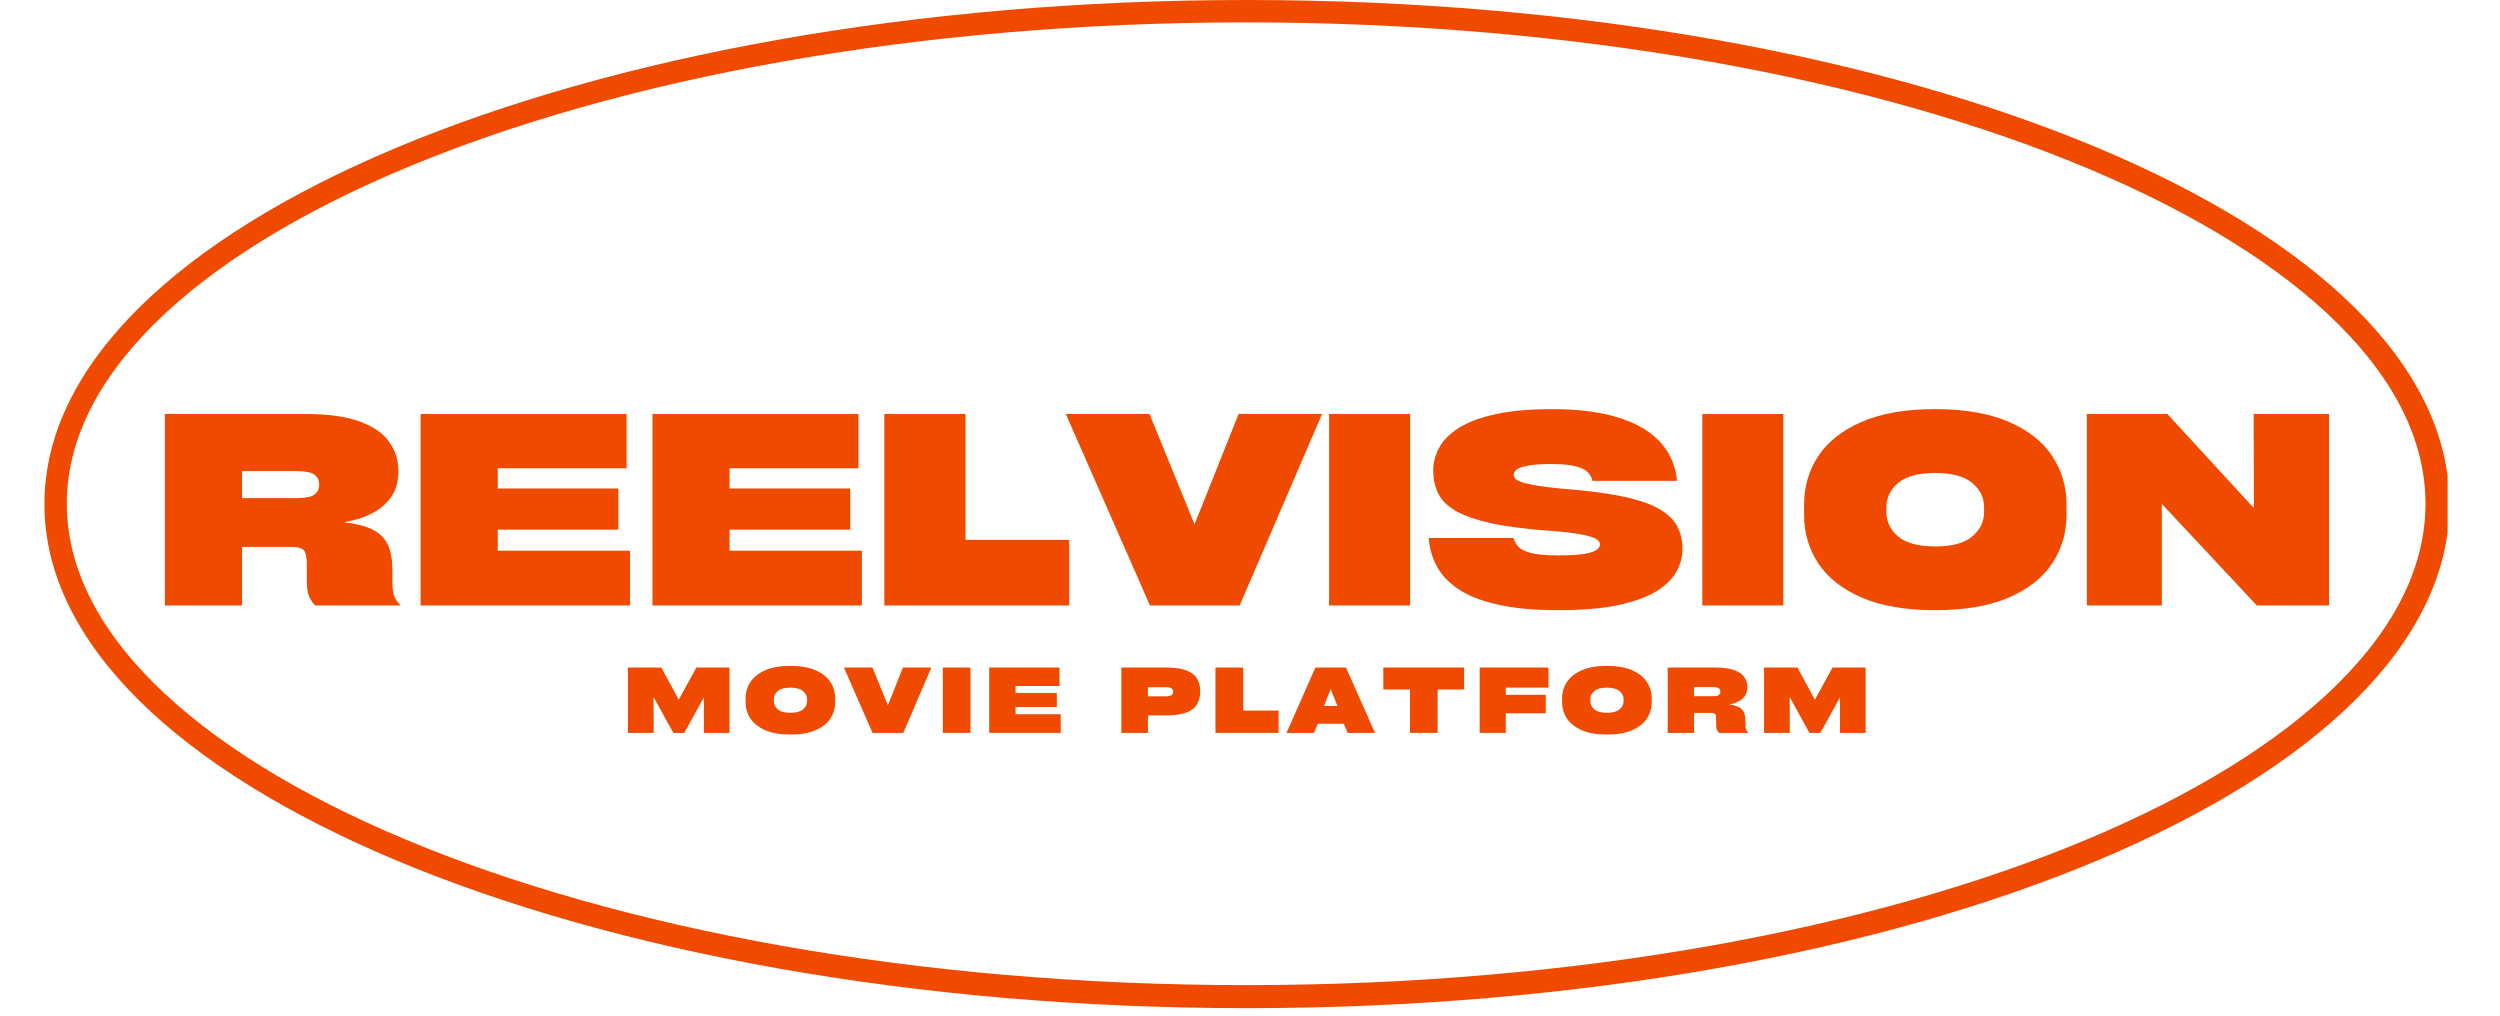 <svg xmlns="http://www.w3.org/2000/svg" xmlns:xlink="http://www.w3.org/1999/xlink" width="443" zoomAndPan="magnify" viewBox="0 0 332.25 135" height="180" preserveAspectRatio="xMidYMid meet" version="1.0"><defs><g/><clipPath id="5256483ce9"><path d="M 5.902 0 L 325.285 0 L 325.285 134 L 5.902 134 Z M 5.902 0 " clip-rule="nonzero"/></clipPath><clipPath id="03a471faad"><path d="M 165.715 0 C 77.453 0 5.902 29.992 5.902 66.992 C 5.902 103.992 77.453 133.984 165.715 133.984 C 253.98 133.984 325.531 103.992 325.531 66.992 C 325.531 29.992 253.98 0 165.715 0 Z M 165.715 0 " clip-rule="nonzero"/></clipPath></defs><g clip-path="url(#5256483ce9)"><g clip-path="url(#03a471faad)"><path stroke-linecap="butt" transform="matrix(0.744, 0, 0, 0.744, 5.903, 0)" fill="none" stroke-linejoin="miter" d="M 214.662 -0.001 C 96.108 -0.001 -0 40.285 -0 89.984 C -0 139.683 96.108 179.969 214.662 179.969 C 333.221 179.969 429.328 139.683 429.328 89.984 C 429.328 40.285 333.221 -0.001 214.662 -0.001 Z M 214.662 -0.001 " stroke="#f04a00" stroke-width="8" stroke-opacity="1" stroke-miterlimit="4"/></g></g><g fill="#f04a00" fill-opacity="1"><g transform="translate(20.023, 80.467)"><g><path d="M 32.125 -4.781 L 32.125 -3.172 C 32.125 -2.398 32.195 -1.781 32.344 -1.312 C 32.5 -0.852 32.797 -0.414 33.234 0 L 21.859 0 C 21.492 -0.375 21.219 -0.801 21.031 -1.281 C 20.844 -1.77 20.75 -2.398 20.75 -3.172 L 20.75 -5.578 C 20.75 -6.461 20.613 -7.051 20.344 -7.344 C 20.082 -7.633 19.555 -7.781 18.766 -7.781 L 12.141 -7.781 L 12.141 0 L 1.891 0 L 1.891 -25.453 L 20.469 -25.453 C 23.52 -25.453 25.953 -25.117 27.766 -24.453 C 29.578 -23.797 30.891 -22.891 31.703 -21.734 C 32.516 -20.586 32.922 -19.297 32.922 -17.859 C 32.922 -16.41 32.57 -15.223 31.875 -14.297 C 31.176 -13.367 30.285 -12.648 29.203 -12.141 C 28.129 -11.629 27.008 -11.281 25.844 -11.094 L 25.844 -11.016 C 28.094 -10.785 29.703 -10.203 30.672 -9.266 C 31.641 -8.336 32.125 -6.844 32.125 -4.781 Z M 12.141 -14.266 L 19.281 -14.266 C 20.52 -14.266 21.348 -14.422 21.766 -14.734 C 22.18 -15.047 22.391 -15.492 22.391 -16.078 C 22.391 -16.66 22.172 -17.102 21.734 -17.406 C 21.305 -17.707 20.477 -17.859 19.25 -17.859 L 12.141 -17.859 Z M 12.141 -14.266 "/></g></g></g><g fill="#f04a00" fill-opacity="1"><g transform="translate(54.008, 80.467)"><g><path d="M 29.719 0 L 1.891 0 L 1.891 -25.453 L 29.266 -25.453 L 29.266 -18.234 L 12.141 -18.234 L 12.141 -15.547 L 28.172 -15.547 L 28.172 -10.078 L 12.141 -10.078 L 12.141 -7.281 L 29.719 -7.281 Z M 29.719 0 "/></g></g></g><g fill="#f04a00" fill-opacity="1"><g transform="translate(84.821, 80.467)"><g><path d="M 29.719 0 L 1.891 0 L 1.891 -25.453 L 29.266 -25.453 L 29.266 -18.234 L 12.141 -18.234 L 12.141 -15.547 L 28.172 -15.547 L 28.172 -10.078 L 12.141 -10.078 L 12.141 -7.281 L 29.719 -7.281 Z M 29.719 0 "/></g></g></g><g fill="#f04a00" fill-opacity="1"><g transform="translate(115.633, 80.467)"><g><path d="M 26.469 0 L 1.891 0 L 1.891 -25.453 L 12.688 -25.453 L 12.688 -8.719 L 26.469 -8.719 Z M 26.469 0 "/></g></g></g><g fill="#f04a00" fill-opacity="1"><g transform="translate(142.612, 80.467)"><g><path d="M 16.141 -10.781 L 22 -25.453 L 33.094 -25.453 L 22.141 0 L 10.219 0 L -0.969 -25.453 L 10.156 -25.453 Z M 16.141 -10.781 "/></g></g></g><g fill="#f04a00" fill-opacity="1"><g transform="translate(174.714, 80.467)"><g><path d="M 12.688 -25.453 L 12.688 0 L 1.922 0 L 1.922 -25.453 Z M 12.688 -25.453 "/></g></g></g><g fill="#f04a00" fill-opacity="1"><g transform="translate(189.319, 80.467)"><g><path d="M 0.562 -8.969 L 11.828 -8.969 C 11.922 -8.57 12.129 -8.191 12.453 -7.828 C 12.773 -7.461 13.348 -7.176 14.172 -6.969 C 15.004 -6.758 16.195 -6.656 17.75 -6.656 C 19.375 -6.656 20.582 -6.727 21.375 -6.875 C 22.164 -7.031 22.688 -7.219 22.938 -7.438 C 23.195 -7.664 23.328 -7.883 23.328 -8.094 C 23.328 -8.25 23.266 -8.41 23.141 -8.578 C 23.016 -8.742 22.738 -8.906 22.312 -9.062 C 21.895 -9.227 21.254 -9.379 20.391 -9.516 C 19.535 -9.66 18.379 -9.789 16.922 -9.906 C 13.641 -10.133 10.961 -10.473 8.891 -10.922 C 6.828 -11.379 5.234 -11.938 4.109 -12.594 C 2.992 -13.258 2.223 -14.039 1.797 -14.938 C 1.367 -15.832 1.156 -16.828 1.156 -17.922 C 1.156 -18.992 1.422 -20.016 1.953 -20.984 C 2.484 -21.961 3.359 -22.836 4.578 -23.609 C 5.805 -24.379 7.43 -24.984 9.453 -25.422 C 11.473 -25.867 13.961 -26.094 16.922 -26.094 C 19.91 -26.094 22.441 -25.832 24.516 -25.312 C 26.586 -24.801 28.266 -24.102 29.547 -23.219 C 30.836 -22.344 31.801 -21.332 32.438 -20.188 C 33.082 -19.051 33.453 -17.844 33.547 -16.562 L 22.312 -16.562 C 22.25 -16.957 22.062 -17.32 21.75 -17.656 C 21.438 -18 20.898 -18.273 20.141 -18.484 C 19.379 -18.691 18.289 -18.797 16.875 -18.797 C 15.477 -18.797 14.422 -18.723 13.703 -18.578 C 12.984 -18.441 12.492 -18.27 12.234 -18.062 C 11.984 -17.852 11.859 -17.633 11.859 -17.406 C 11.859 -17.219 11.922 -17.039 12.047 -16.875 C 12.172 -16.719 12.441 -16.562 12.859 -16.406 C 13.285 -16.258 13.926 -16.109 14.781 -15.953 C 15.645 -15.805 16.82 -15.66 18.312 -15.516 C 21.656 -15.266 24.375 -14.91 26.469 -14.453 C 28.562 -14.004 30.172 -13.441 31.297 -12.766 C 32.422 -12.086 33.195 -11.312 33.625 -10.438 C 34.062 -9.57 34.281 -8.594 34.281 -7.5 C 34.281 -6.445 34.004 -5.43 33.453 -4.453 C 32.91 -3.484 32.004 -2.613 30.734 -1.844 C 29.473 -1.082 27.773 -0.477 25.641 -0.031 C 23.516 0.406 20.883 0.625 17.75 0.625 C 14.594 0.625 11.93 0.379 9.766 -0.109 C 7.598 -0.598 5.859 -1.273 4.547 -2.141 C 3.234 -3.016 2.266 -4.031 1.641 -5.188 C 1.016 -6.352 0.656 -7.613 0.562 -8.969 Z M 0.562 -8.969 "/></g></g></g><g fill="#f04a00" fill-opacity="1"><g transform="translate(224.314, 80.467)"><g><path d="M 12.688 -25.453 L 12.688 0 L 1.922 0 L 1.922 -25.453 Z M 12.688 -25.453 "/></g></g></g><g fill="#f04a00" fill-opacity="1"><g transform="translate(238.919, 80.467)"><g><path d="M 18.234 0.625 C 14.305 0.625 11.051 0.062 8.469 -1.062 C 5.895 -2.188 3.977 -3.703 2.719 -5.609 C 1.469 -7.516 0.844 -9.656 0.844 -12.031 L 0.844 -13.422 C 0.844 -15.797 1.469 -17.938 2.719 -19.844 C 3.977 -21.75 5.895 -23.266 8.469 -24.391 C 11.051 -25.523 14.305 -26.094 18.234 -26.094 C 22.211 -26.094 25.492 -25.523 28.078 -24.391 C 30.66 -23.266 32.578 -21.75 33.828 -19.844 C 35.086 -17.938 35.719 -15.797 35.719 -13.422 L 35.719 -12.031 C 35.719 -9.656 35.086 -7.516 33.828 -5.609 C 32.578 -3.703 30.66 -2.188 28.078 -1.062 C 25.492 0.062 22.211 0.625 18.234 0.625 Z M 18.281 -7.844 C 20.508 -7.844 22.145 -8.285 23.188 -9.172 C 24.238 -10.055 24.766 -11.141 24.766 -12.422 L 24.766 -13.047 C 24.766 -14.328 24.238 -15.406 23.188 -16.281 C 22.145 -17.164 20.508 -17.609 18.281 -17.609 C 16.039 -17.609 14.395 -17.164 13.344 -16.281 C 12.301 -15.406 11.781 -14.328 11.781 -13.047 L 11.781 -12.422 C 11.781 -11.141 12.301 -10.055 13.344 -9.172 C 14.395 -8.285 16.039 -7.844 18.281 -7.844 Z M 18.281 -7.844 "/></g></g></g><g fill="#f04a00" fill-opacity="1"><g transform="translate(275.448, 80.467)"><g><path d="M 24.094 -12.938 L 24.062 -25.453 L 34.078 -25.453 L 34.078 0 L 24.484 0 L 11.859 -13.5 L 11.859 0 L 1.891 0 L 1.891 -25.453 L 12.594 -25.453 Z M 24.094 -12.938 "/></g></g></g><g fill="#f04a00" fill-opacity="1"><g transform="translate(82.811, 97.403)"><g><path d="M 7.391 -4.406 L 9.734 -8.688 L 14.141 -8.688 L 14.141 0 L 10.734 0 L 10.734 -4.734 L 8.125 0 L 6.672 0 L 4.047 -4.766 L 4.062 0 L 0.641 0 L 0.641 -8.688 L 5.078 -8.688 Z M 7.391 -4.406 "/></g></g></g><g fill="#f04a00" fill-opacity="1"><g transform="translate(98.808, 97.403)"><g><path d="M 6.234 0.219 C 4.891 0.219 3.773 0.023 2.891 -0.359 C 2.016 -0.742 1.359 -1.258 0.922 -1.906 C 0.492 -2.562 0.281 -3.297 0.281 -4.109 L 0.281 -4.578 C 0.281 -5.391 0.492 -6.117 0.922 -6.766 C 1.359 -7.422 2.016 -7.941 2.891 -8.328 C 3.773 -8.711 4.891 -8.906 6.234 -8.906 C 7.586 -8.906 8.703 -8.711 9.578 -8.328 C 10.461 -7.941 11.117 -7.422 11.547 -6.766 C 11.973 -6.117 12.188 -5.391 12.188 -4.578 L 12.188 -4.109 C 12.188 -3.297 11.973 -2.562 11.547 -1.906 C 11.117 -1.258 10.461 -0.742 9.578 -0.359 C 8.703 0.023 7.586 0.219 6.234 0.219 Z M 6.234 -2.672 C 6.992 -2.672 7.551 -2.82 7.906 -3.125 C 8.27 -3.426 8.453 -3.797 8.453 -4.234 L 8.453 -4.453 C 8.453 -4.891 8.27 -5.258 7.906 -5.562 C 7.551 -5.863 6.992 -6.016 6.234 -6.016 C 5.473 -6.016 4.914 -5.863 4.562 -5.562 C 4.207 -5.258 4.031 -4.891 4.031 -4.453 L 4.031 -4.234 C 4.031 -3.797 4.207 -3.426 4.562 -3.125 C 4.914 -2.82 5.473 -2.672 6.234 -2.672 Z M 6.234 -2.672 "/></g></g></g><g fill="#f04a00" fill-opacity="1"><g transform="translate(112.483, 97.403)"><g><path d="M 5.516 -3.672 L 7.516 -8.688 L 11.297 -8.688 L 7.562 0 L 3.484 0 L -0.328 -8.688 L 3.469 -8.688 Z M 5.516 -3.672 "/></g></g></g><g fill="#f04a00" fill-opacity="1"><g transform="translate(124.645, 97.403)"><g><path d="M 4.328 -8.688 L 4.328 0 L 0.656 0 L 0.656 -8.688 Z M 4.328 -8.688 "/></g></g></g><g fill="#f04a00" fill-opacity="1"><g transform="translate(130.827, 97.403)"><g><path d="M 10.141 0 L 0.641 0 L 0.641 -8.688 L 9.984 -8.688 L 9.984 -6.234 L 4.141 -6.234 L 4.141 -5.312 L 9.625 -5.312 L 9.625 -3.438 L 4.141 -3.438 L 4.141 -2.484 L 10.141 -2.484 Z M 10.141 0 "/></g></g></g><g fill="#f04a00" fill-opacity="1"><g transform="translate(142.548, 97.403)"><g/></g></g><g fill="#f04a00" fill-opacity="1"><g transform="translate(148.385, 97.403)"><g><path d="M 0.641 -8.688 L 6.609 -8.688 C 7.723 -8.688 8.609 -8.562 9.266 -8.312 C 9.93 -8.062 10.406 -7.703 10.688 -7.234 C 10.977 -6.766 11.125 -6.195 11.125 -5.531 C 11.125 -4.852 10.977 -4.273 10.688 -3.797 C 10.406 -3.316 9.93 -2.953 9.266 -2.703 C 8.609 -2.453 7.723 -2.328 6.609 -2.328 L 4.172 -2.328 L 4.172 0 L 0.641 0 Z M 4.172 -4.859 L 6.484 -4.859 C 6.891 -4.859 7.164 -4.91 7.312 -5.016 C 7.457 -5.117 7.531 -5.27 7.531 -5.469 C 7.531 -5.664 7.457 -5.816 7.312 -5.922 C 7.164 -6.023 6.891 -6.078 6.484 -6.078 L 4.172 -6.078 Z M 4.172 -4.859 "/></g></g></g><g fill="#f04a00" fill-opacity="1"><g transform="translate(160.892, 97.403)"><g><path d="M 9.031 0 L 0.641 0 L 0.641 -8.688 L 4.328 -8.688 L 4.328 -2.969 L 9.031 -2.969 Z M 9.031 0 "/></g></g></g><g fill="#f04a00" fill-opacity="1"><g transform="translate(171.303, 97.403)"><g><path d="M 7.578 -8.688 L 11.438 0 L 7.797 0 L 7.281 -1.219 L 3.828 -1.219 L 3.312 0 L -0.328 0 L 3.516 -8.688 Z M 6.438 -3.578 L 5.547 -5.828 L 4.656 -3.578 Z M 6.438 -3.578 "/></g></g></g><g fill="#f04a00" fill-opacity="1"><g transform="translate(183.608, 97.403)"><g><path d="M 3.781 -5.766 L 0.234 -5.766 L 0.234 -8.688 L 10.969 -8.688 L 10.969 -5.766 L 7.453 -5.766 L 7.453 0 L 3.781 0 Z M 3.781 -5.766 "/></g></g></g><g fill="#f04a00" fill-opacity="1"><g transform="translate(196.008, 97.403)"><g><path d="M 9.781 -8.688 L 9.781 -6.016 L 4.109 -6.016 L 4.109 -5.062 L 9.422 -5.062 L 9.422 -2.609 L 4.109 -2.609 L 4.109 0 L 0.641 0 L 0.641 -8.688 Z M 9.781 -8.688 "/></g></g></g><g fill="#f04a00" fill-opacity="1"><g transform="translate(207.325, 97.403)"><g><path d="M 6.234 0.219 C 4.891 0.219 3.773 0.023 2.891 -0.359 C 2.016 -0.742 1.359 -1.258 0.922 -1.906 C 0.492 -2.562 0.281 -3.297 0.281 -4.109 L 0.281 -4.578 C 0.281 -5.391 0.492 -6.117 0.922 -6.766 C 1.359 -7.422 2.016 -7.941 2.891 -8.328 C 3.773 -8.711 4.891 -8.906 6.234 -8.906 C 7.586 -8.906 8.703 -8.711 9.578 -8.328 C 10.461 -7.941 11.117 -7.422 11.547 -6.766 C 11.973 -6.117 12.188 -5.391 12.188 -4.578 L 12.188 -4.109 C 12.188 -3.297 11.973 -2.562 11.547 -1.906 C 11.117 -1.258 10.461 -0.742 9.578 -0.359 C 8.703 0.023 7.586 0.219 6.234 0.219 Z M 6.234 -2.672 C 6.992 -2.672 7.551 -2.82 7.906 -3.125 C 8.27 -3.426 8.453 -3.797 8.453 -4.234 L 8.453 -4.453 C 8.453 -4.891 8.27 -5.258 7.906 -5.562 C 7.551 -5.863 6.992 -6.016 6.234 -6.016 C 5.473 -6.016 4.914 -5.863 4.562 -5.562 C 4.207 -5.258 4.031 -4.891 4.031 -4.453 L 4.031 -4.234 C 4.031 -3.797 4.207 -3.426 4.562 -3.125 C 4.914 -2.82 5.473 -2.672 6.234 -2.672 Z M 6.234 -2.672 "/></g></g></g><g fill="#f04a00" fill-opacity="1"><g transform="translate(220.999, 97.403)"><g><path d="M 10.969 -1.625 L 10.969 -1.078 C 10.969 -0.816 10.992 -0.609 11.047 -0.453 C 11.098 -0.297 11.195 -0.145 11.344 0 L 7.469 0 C 7.344 -0.125 7.242 -0.27 7.172 -0.438 C 7.109 -0.602 7.078 -0.816 7.078 -1.078 L 7.078 -1.906 C 7.078 -2.207 7.031 -2.406 6.938 -2.5 C 6.852 -2.602 6.676 -2.656 6.406 -2.656 L 4.141 -2.656 L 4.141 0 L 0.641 0 L 0.641 -8.688 L 6.984 -8.688 C 8.023 -8.688 8.852 -8.57 9.469 -8.344 C 10.094 -8.125 10.539 -7.816 10.812 -7.422 C 11.094 -7.023 11.234 -6.582 11.234 -6.094 C 11.234 -5.602 11.113 -5.195 10.875 -4.875 C 10.645 -4.562 10.344 -4.316 9.969 -4.141 C 9.602 -3.961 9.223 -3.844 8.828 -3.781 L 8.828 -3.766 C 9.598 -3.68 10.145 -3.477 10.469 -3.156 C 10.801 -2.844 10.969 -2.332 10.969 -1.625 Z M 4.141 -4.875 L 6.578 -4.875 C 7.004 -4.875 7.285 -4.926 7.422 -5.031 C 7.566 -5.133 7.641 -5.285 7.641 -5.484 C 7.641 -5.68 7.566 -5.832 7.422 -5.938 C 7.273 -6.039 6.992 -6.094 6.578 -6.094 L 4.141 -6.094 Z M 4.141 -4.875 "/></g></g></g><g fill="#f04a00" fill-opacity="1"><g transform="translate(233.804, 97.403)"><g><path d="M 7.391 -4.406 L 9.734 -8.688 L 14.141 -8.688 L 14.141 0 L 10.734 0 L 10.734 -4.734 L 8.125 0 L 6.672 0 L 4.047 -4.766 L 4.062 0 L 0.641 0 L 0.641 -8.688 L 5.078 -8.688 Z M 7.391 -4.406 "/></g></g></g></svg>